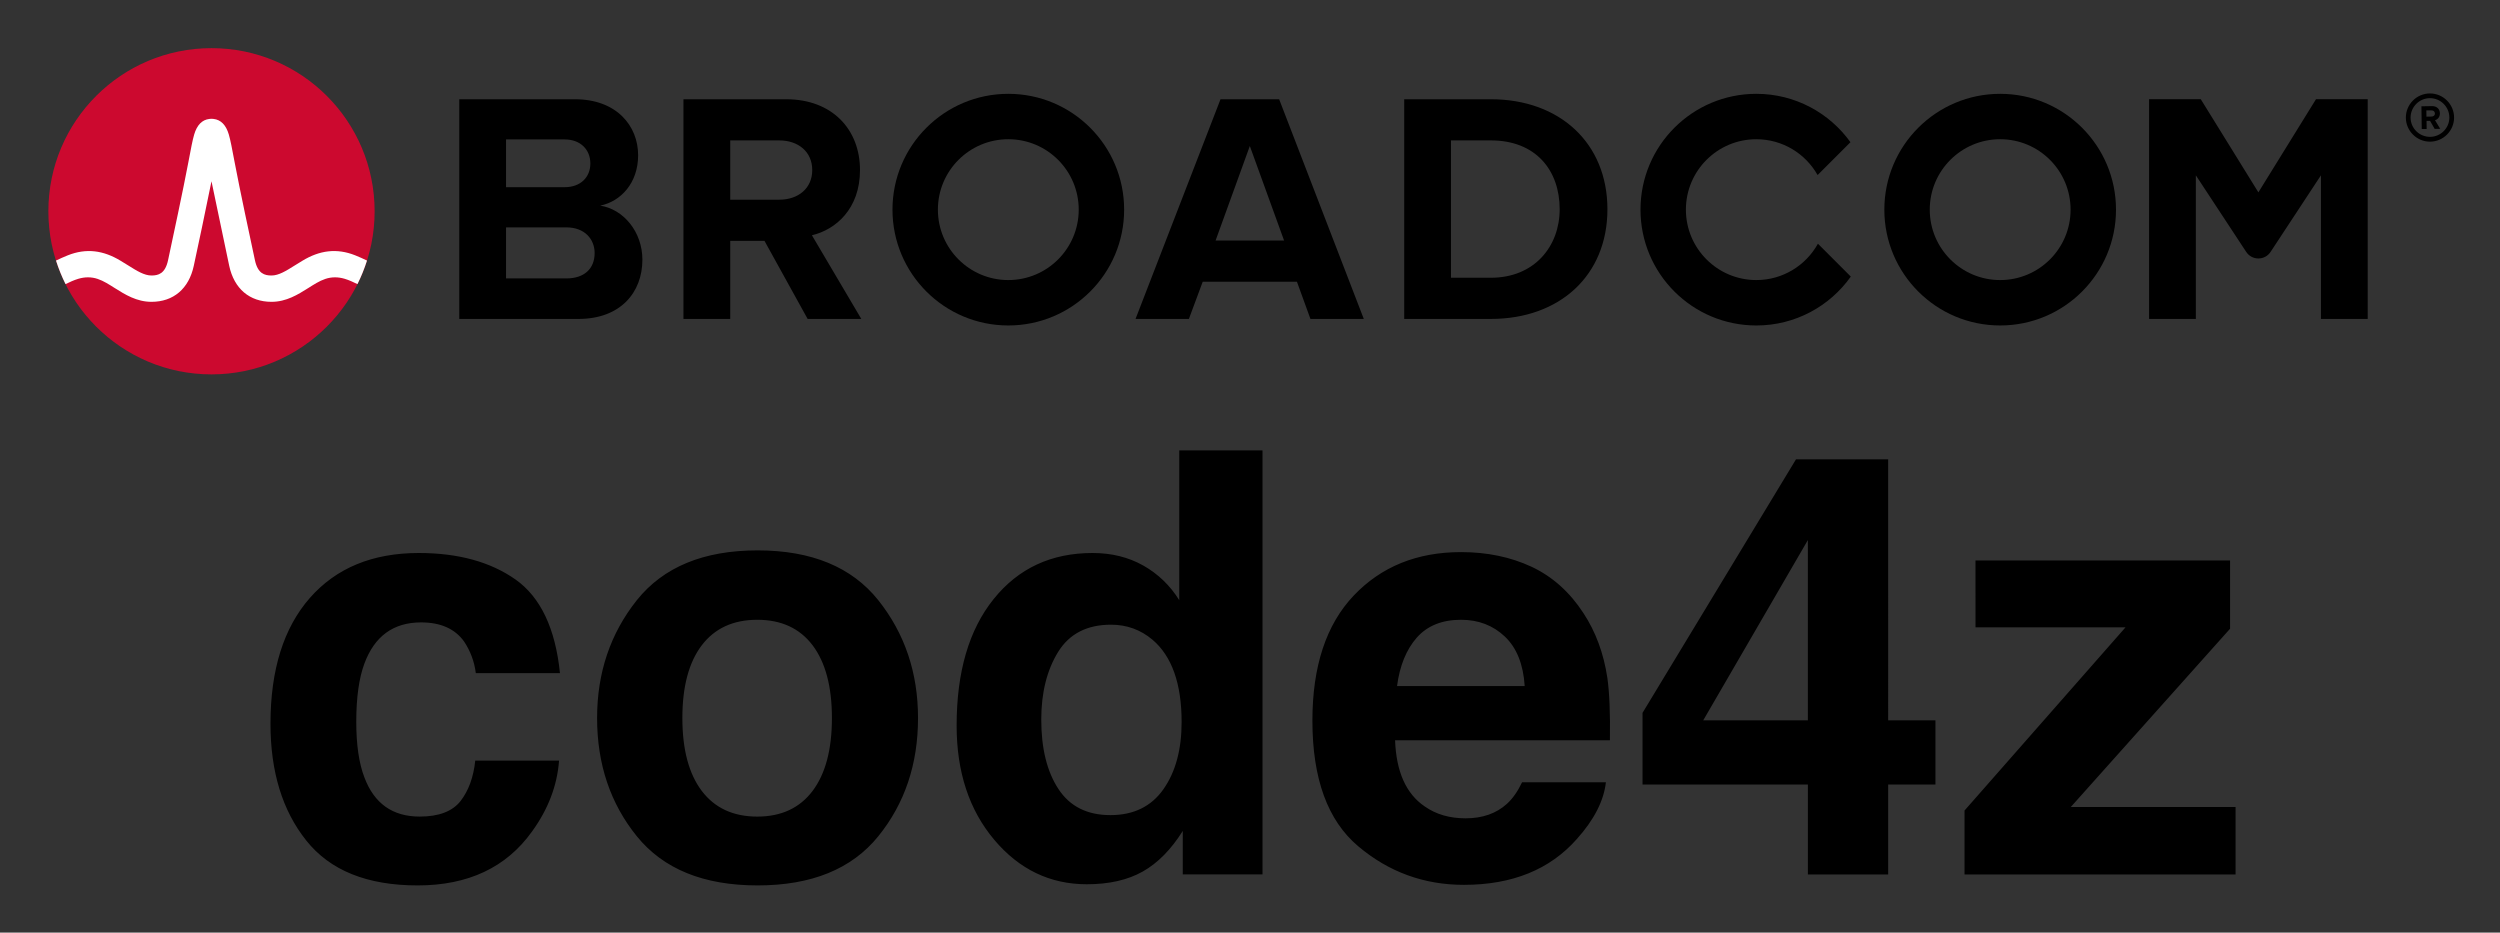 <svg xmlns="http://www.w3.org/2000/svg" role="img" xmlns:xlink="http://www.w3.org/1999/xlink" viewBox="-4.53 -4.53 248.82 92.82"><rect x="-4.53" y="-4.53" width="248.82" height="92.82" fill="#333333" stroke="none"/><title>code4z</title><path d="M237.32 9.09c-1.06 0-1.93-.86-1.93-1.92s.87-1.93 1.93-1.93 1.93.87 1.93 1.93-.87 1.92-1.93 1.92m0-4.32c-1.32 0-2.4 1.08-2.4 2.4 0 1.32 1.08 2.4 2.4 2.4 1.32 0 2.4-1.08 2.4-2.4 0-1.32-1.08-2.4-2.4-2.4"/><path d="M237.48 7.07l-.51.01-.01-.62h.51c.19-.01.34.11.34.3.01.19-.14.31-.33.31m.83-.32c-.01-.42-.3-.72-.77-.72l-1.07.02.03 2.26h.49l-.01-.81h.35l.46.8.55-.01-.52-.86c.24-.06.49-.28.49-.68M51.834 23.18h-5.999V9.347h5.835c1.574 0 2.557 1.016 2.557 2.393 0 1.377-.983 2.36-2.557 2.36H45v4h6.834c1.836 0 2.819 1.18 2.819 2.556 0 1.574-1.049 2.525-2.819 2.525m3.376-7.245c2.066-.426 3.771-2.262 3.771-5.015 0-2.918-2.131-5.573-6.295-5.573h-11.506v21.865h11.867c4.163 0 6.359-2.623 6.359-5.901 0-2.754-1.868-5.015-4.196-5.376m17.823-.59H68v4.098h3.558l4.294 7.769h5.343l-4.917-8.327c2.361-.557 4.786-2.622 4.786-6.49m0 0c0-4.065-2.786-7.048-7.343-7.048h-10.228v21.865h4.655V9.445h4.885c1.869 0 3.278 1.114 3.278 2.95s-1.409 2.95-3.278 2.95m43.421 4.065l3.409-9.408 3.41 9.408zm.492-14.063l-8.458 21.865h5.31l1.377-3.704h9.376l1.344 3.704h5.311l-8.425-21.865zm26.904 17.767h-3.967v-13.67h3.967c4.491 0 6.851 2.983 6.851 6.852 0 3.704-2.524 6.818-6.851 6.818m0-17.767h-8.622v21.865h8.622c6.851 0 11.604-4.327 11.604-10.916s-4.753-10.949-11.604-10.949m82.127-.004l-5.734 9.27-5.734-9.27h-5.146v21.869h4.656v-14.293l5.012 7.622c.574.871 1.851.871 2.424 0l5.013-7.622v14.293h4.656V5.343z"/><path id="a" d="M95.825 23.344c-3.871 0-7.008-3.138-7.008-7.008 0-3.871 3.137-7.009 7.008-7.009 3.87 0 7.008 3.138 7.008 7.009 0 3.87-3.138 7.008-7.008 7.008m0-18.536c-6.367 0-11.528 5.161-11.528 11.528 0 6.366 5.161 11.527 11.528 11.527 6.366 0 11.528-5.161 11.528-11.527 0-6.367-5.162-11.528-11.528-11.528"/><path d="M176.404 19.727c-1.195 2.156-3.492 3.617-6.132 3.617-3.87 0-7.008-3.138-7.008-7.008 0-3.871 3.138-7.008 7.008-7.008 2.618 0 4.897 1.438 6.1 3.565l3.27-3.269c-2.092-2.915-5.508-4.816-9.37-4.816-6.367 0-11.527 5.161-11.527 11.528 0 6.366 5.16 11.528 11.527 11.528 3.883 0 7.316-1.922 9.404-4.865z"/><use transform="translate(98.718)" xlink:href="#a"/><ellipse cx="16.52" cy="16.497" fill="#cc092f" rx="16.236" ry="16.235"/><path fill="#fff" d="M30.825 20.883c-1.857-.74-3.557-.492-5.261.541 0 0-.621.379-.807.496-.794.498-1.543.97-2.263.97-.687 0-1.363-.184-1.649-1.513-.446-2.073-1.534-7.167-2.009-9.69-.279-1.483-.432-2.282-.591-2.825-.28-.954-.792-1.473-1.519-1.556 0 0-.114-.016-.207-.016-.092 0-.218.018-.218.018-.72.086-1.229.605-1.507 1.554-.159.543-.312 1.342-.591 2.825-.475 2.523-1.563 7.617-2.009 9.69-.286 1.329-.962 1.513-1.649 1.513-.72 0-1.469-.472-2.263-.97-.186-.117-.808-.496-.808-.496-1.703-1.033-3.404-1.281-5.26-.541-.401.16-.796.339-1.172.52.257.806.577 1.599.95 2.344.411-.202.842-.402 1.282-.532.634-.187 1.284-.197 1.914.014.612.205 1.157.568 1.7.909 1.023.643 2.182 1.372 3.657 1.372 2.186 0 3.72-1.305 4.21-3.581.38-1.764 1.222-5.702 1.763-8.418 0 0 1.386 6.654 1.765 8.418.49 2.276 2.025 3.581 4.211 3.581 1.475 0 2.634-.729 3.657-1.372.543-.341 1.088-.704 1.7-.909.629-.211 1.28-.201 1.914-.014.44.13.87.331 1.281.533.374-.745.693-1.539.95-2.345-.376-.181-.77-.36-1.171-.52"/><path d="M42.827 62.464h8.375c-.457-4.453-1.933-7.56-4.428-9.321-2.495-1.753-5.7-2.634-9.623-2.634-4.608 0-8.22 1.492-10.838 4.469-2.618 2.985-3.923 7.16-3.923 12.526 0 4.763 1.182 8.636 3.556 11.613 2.365 2.985 6.067 4.477 11.091 4.477s8.824-1.786 11.384-5.366c1.607-2.218 2.504-4.567 2.691-7.054H42.77c-.171 1.647-.661 2.985-1.46 4.02-.807 1.028-2.161 1.549-4.069 1.549-2.699 0-4.534-1.305-5.505-3.906-.538-1.395-.807-3.238-.807-5.529 0-2.406.269-4.338.807-5.79 1.011-2.732 2.895-4.102 5.643-4.102 1.933 0 3.36.628 4.273 1.892.628.938 1.028 1.99 1.174 3.156zm-5.529-12.045zm39.046 23.772c-1.28 1.696-3.115 2.553-5.505 2.553-2.389 0-4.232-.856-5.521-2.553-1.288-1.704-1.933-4.118-1.933-7.258 0-3.132.644-5.545 1.933-7.242 1.288-1.688 3.132-2.536 5.521-2.536 2.389 0 4.224.848 5.505 2.536 1.28 1.696 1.925 4.11 1.925 7.242 0 3.14-.644 5.554-1.925 7.258zm6.54 4.51c2.634-3.254 3.955-7.176 3.955-11.768 0-4.51-1.321-8.416-3.955-11.727-2.642-3.303-6.646-4.958-12.012-4.958-5.374 0-9.378 1.655-12.02 4.958-2.634 3.311-3.955 7.217-3.955 11.727 0 4.591 1.321 8.514 3.955 11.768 2.642 3.262 6.646 4.893 12.02 4.893 5.366 0 9.37-1.631 12.012-4.893zM70.872 50.42zm38.386 1.337c-1.476-.832-3.156-1.248-5.048-1.248-4.11 0-7.388 1.525-9.843 4.583-2.463 3.058-3.686 7.258-3.686 12.591 0 4.624 1.248 8.408 3.743 11.368 2.487 2.952 5.562 4.428 9.215 4.428 2.218 0 4.069-.424 5.562-1.264 1.492-.84 2.822-2.186 3.988-4.045v4.33h7.935V40.299h-8.285v14.907c-.913-1.468-2.112-2.618-3.58-3.45zm2.006 22.263c-1.207 1.713-2.96 2.577-5.276 2.577-2.308 0-4.037-.864-5.17-2.593-1.142-1.729-1.713-4.037-1.713-6.924 0-2.675.563-4.917 1.68-6.728 1.117-1.802 2.871-2.707 5.26-2.707 1.566 0 2.944.497 4.126 1.492 1.933 1.639 2.903 4.379 2.903 8.196 0 2.74-.603 4.966-1.81 6.687zm25.215-15.087c1.044-1.182 2.512-1.778 4.404-1.778 1.737 0 3.197.563 4.371 1.68 1.174 1.117 1.827 2.756 1.965 4.917h-12.705c.269-2.031.922-3.629 1.965-4.82zm11.425-7.054c-2.08-.97-4.428-1.46-7.021-1.46-4.379 0-7.943 1.443-10.683 4.33s-4.11 7.038-4.11 12.445c0 5.774 1.517 9.941 4.559 12.502 3.034 2.561 6.54 3.841 10.52 3.841 4.811 0 8.563-1.525 11.238-4.559 1.721-1.916 2.683-3.8 2.895-5.651h-8.343c-.44.922-.946 1.639-1.517 2.153-1.052.954-2.422 1.435-4.102 1.435-1.59 0-2.944-.391-4.069-1.182-1.859-1.256-2.838-3.458-2.952-6.589h21.382c.041-2.699-.049-4.763-.253-6.198-.367-2.446-1.158-4.591-2.381-6.451-1.362-2.096-3.083-3.637-5.162-4.616zm-6.451-1.46zm46.647 23.136v-6.394h-4.705V41.188h-9.174l-15.274 25.232v7.136h16.457v8.946h7.992v-8.946zm-12.697-6.394h-10.414l10.414-17.941zm16.685-9.256h14.932l-16.025 18.235v6.361h26.977v-6.712H201.572l15.853-17.745v-6.793h-25.338zm12.673-7.486z"/></svg>